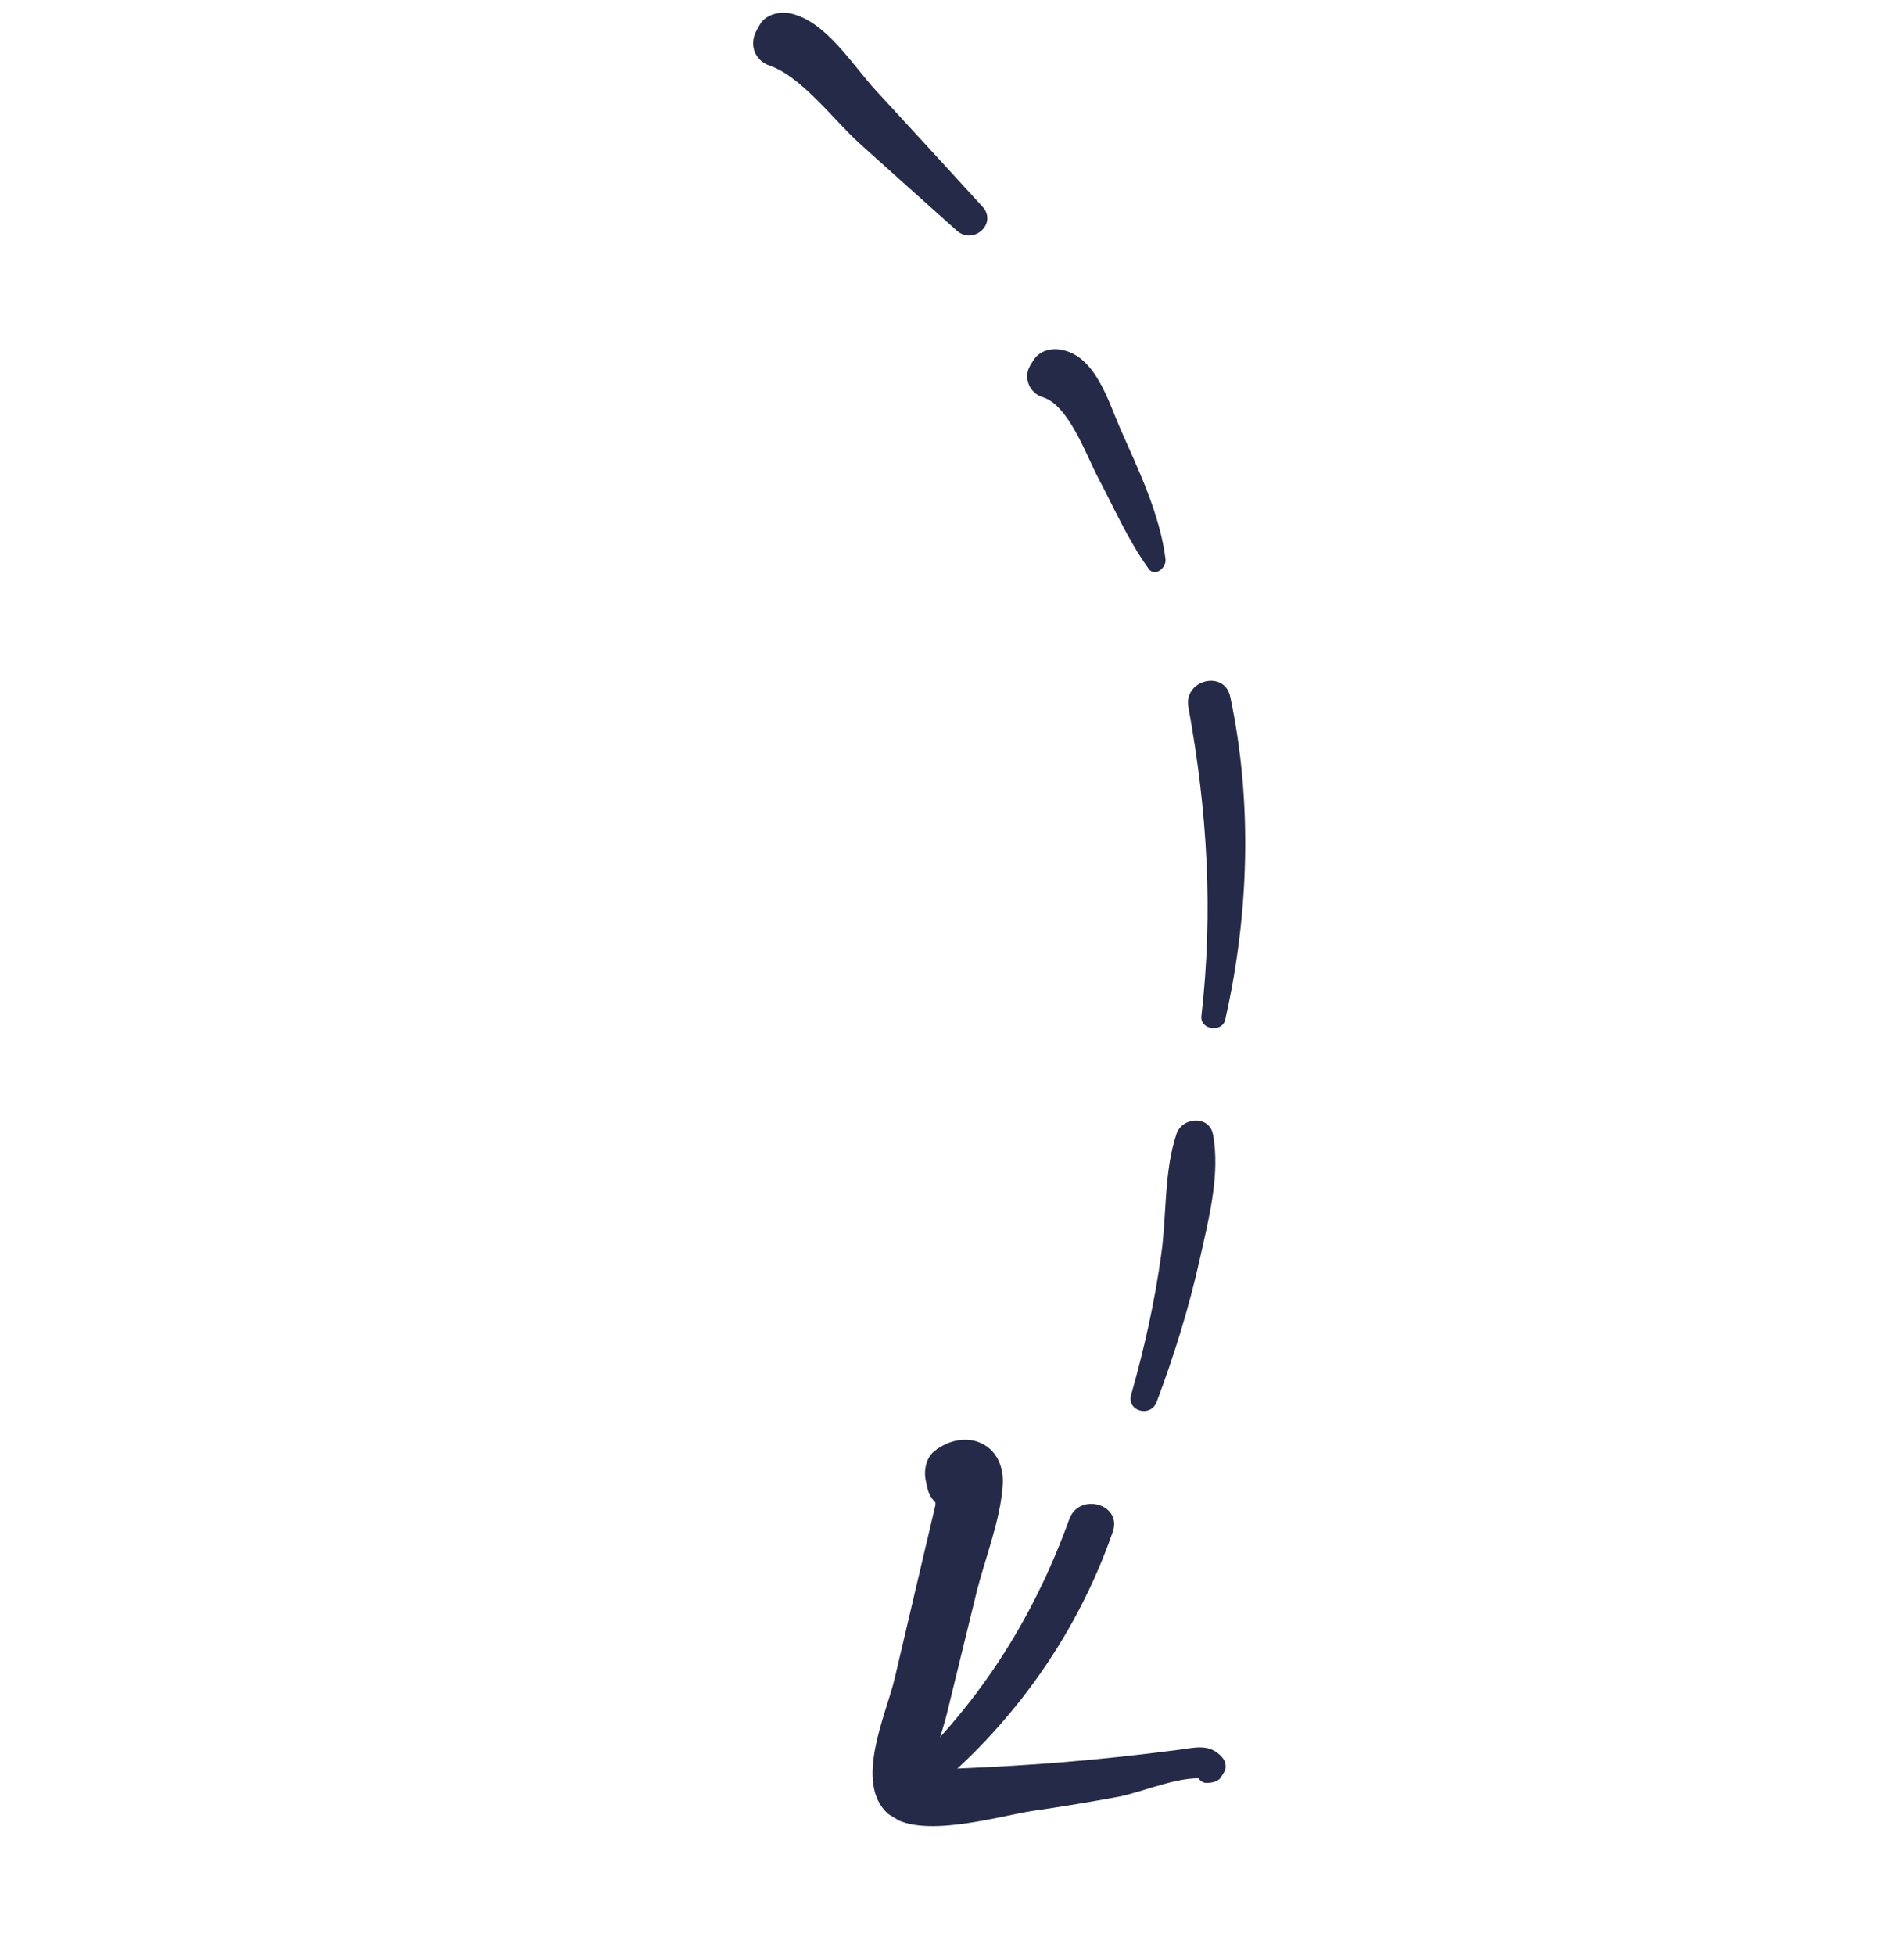 <svg width="114" height="117" viewBox="0 0 114 117" fill="none" xmlns="http://www.w3.org/2000/svg">
<g clip-path="url(#clip0_291_2465)">
<path d="M72.529 105.347C72.269 105.472 72.011 105.593 71.75 105.718C71.951 105.985 72.143 106.253 72.344 106.52C71.022 106.112 68.4 107.268 66.993 107.532C65.305 107.845 63.611 108.127 61.911 108.372C59.812 108.678 54.982 110.179 53.167 108.554C51.106 106.706 53.063 102.601 53.563 100.478C54.033 98.469 54.508 96.462 54.978 94.453C55.236 93.357 55.494 92.261 55.752 91.165C55.835 90.8 55.927 90.433 56.01 90.068C55.977 88.756 56.325 88.618 57.061 89.653C57.649 89.509 58.23 89.368 58.819 89.225C58.702 89.319 58.578 89.414 58.461 89.508C58.634 88.921 58.809 88.329 58.982 87.741C58.719 87.555 58.455 87.361 58.192 87.175C59.496 87.243 60.222 88.891 59.214 89.821C58.431 90.545 57.836 90.645 56.802 90.392C56.183 90.24 55.658 89.683 55.527 89.062C55.494 88.91 55.463 88.766 55.43 88.614C55.298 88.019 55.445 87.245 55.951 86.847C57.83 85.385 60.196 86.396 60.038 88.878C59.903 91.019 58.944 93.344 58.437 95.436C57.861 97.803 57.277 100.172 56.701 102.539C56.445 103.589 55.975 104.741 55.896 105.814C55.871 106.505 55.716 106.543 55.432 105.915C56.121 105.899 56.809 105.875 57.494 105.843C59.552 105.756 61.61 105.637 63.664 105.468C65.968 105.28 68.265 105.029 70.558 104.729C71.603 104.593 72.419 104.337 73.171 105.171C73.412 105.436 73.462 105.842 73.272 106.155C73.011 106.583 72.773 106.682 72.28 106.712C71.957 106.734 71.719 106.463 71.623 106.187C71.607 106.138 71.591 106.089 71.572 106.044C71.401 105.544 72.095 105.01 72.525 105.345L72.529 105.347Z" fill="#242A48"/>
<path d="M53.613 106.641C58.439 102.263 61.814 97.041 64.02 90.931C64.611 89.298 67.201 90.017 66.629 91.673C64.387 98.145 60.246 103.771 54.847 107.952C53.95 108.647 52.736 107.433 53.613 106.641Z" fill="#242A48"/>
<path d="M67.727 83.481C68.512 80.706 69.144 77.899 69.534 75.036C69.858 72.681 69.69 70.106 70.443 67.86C70.78 66.851 72.408 66.733 72.627 67.902C73.075 70.299 72.356 73.02 71.832 75.379C71.183 78.288 70.3 81.128 69.252 83.913C68.898 84.852 67.448 84.472 67.727 83.481Z" fill="#242A48"/>
<path d="M71.933 60.812C72.652 54.523 72.288 48.53 71.152 42.319C70.855 40.694 73.311 40.071 73.661 41.709C75.004 48.033 74.781 54.743 73.359 61.027C73.179 61.821 71.839 61.639 71.933 60.812Z" fill="#242A48"/>
<path d="M68.759 34.019C67.566 32.37 66.742 30.471 65.787 28.67C65.052 27.286 63.995 24.243 62.429 23.771C61.632 23.531 61.252 22.594 61.683 21.874C61.736 21.787 61.792 21.695 61.844 21.609C62.219 20.993 62.894 20.816 63.559 20.937C65.611 21.315 66.376 24.069 67.093 25.698C68.175 28.137 69.454 30.795 69.783 33.462C69.847 33.976 69.152 34.575 68.751 34.021L68.759 34.019Z" fill="#242A48"/>
<path d="M57.288 13.804C55.348 12.07 53.404 10.333 51.47 8.59C49.946 7.214 47.992 4.582 46.092 3.933C45.187 3.62 44.847 2.695 45.28 1.863C45.337 1.759 45.385 1.657 45.442 1.553C45.792 0.869 46.652 0.66 47.34 0.808C49.442 1.256 51.068 3.927 52.428 5.4C54.567 7.717 56.69 10.037 58.818 12.361C59.746 13.373 58.283 14.693 57.288 13.804Z" fill="#242A48"/>
</g>
<defs>
<clipPath id="clip0_291_2465">
<rect width="78.147" height="89.242" fill="white" transform="matrix(-0.854 -0.52 -0.52 0.854 113.145 40.613)"/>
</clipPath>
</defs>
</svg>
